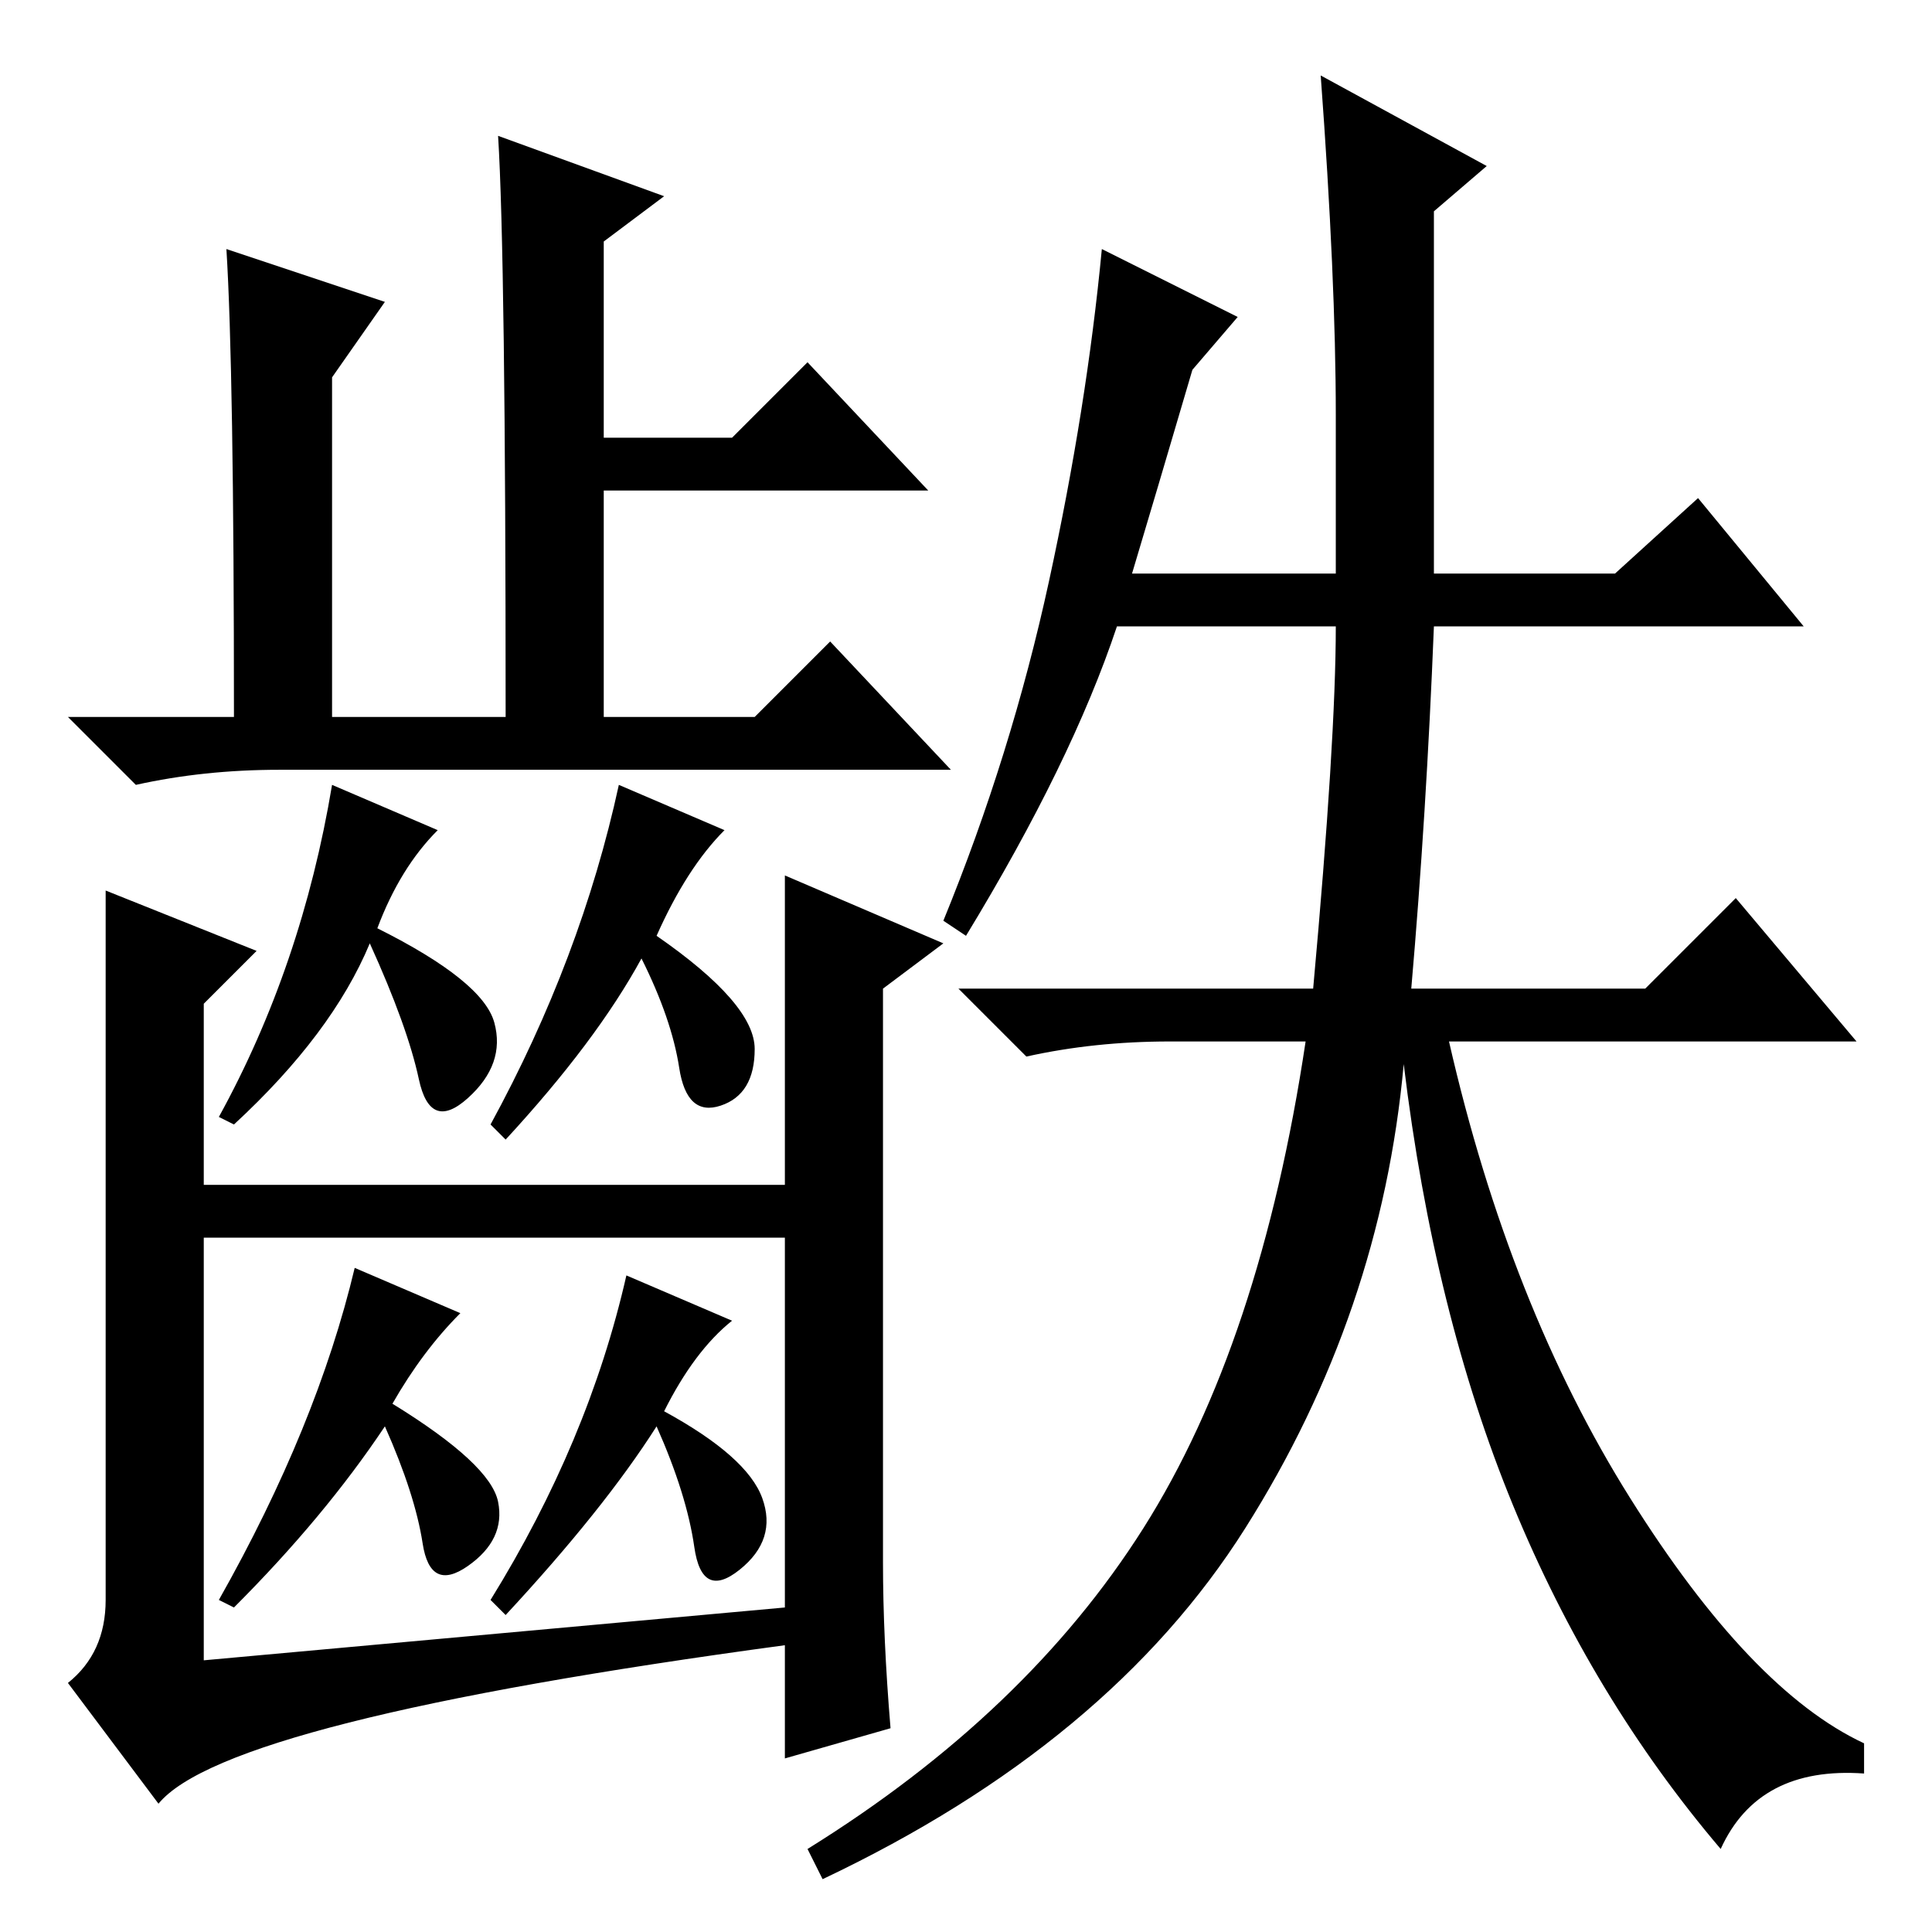 <?xml version="1.0" standalone="no"?>
<!DOCTYPE svg PUBLIC "-//W3C//DTD SVG 1.1//EN" "http://www.w3.org/Graphics/SVG/1.1/DTD/svg11.dtd" >
<svg xmlns="http://www.w3.org/2000/svg" xmlns:xlink="http://www.w3.org/1999/xlink" version="1.1" viewBox="0 -36 256 256">
  <g transform="matrix(1 0 0 -1 0 220)">
   <path fill="currentColor"
d="M139 179q5 23 7 44l18 -9l-6 -7q-5 -17 -8 -27h27v21q0 18 -2 45l22 -12l-7 -6v-48h24l11 10l14 -17h-49q-1 -25 -3 -48h31l12 12l16 -19h-54q8 -35 24 -60.5t31 -32.5v-4q-14 1 -19 -10q-17 20 -27.5 45.5t-14.5 58.5q-3 -33 -21 -61.5t-56 -46.5l-2 4q29 18 44.5 42.5
t21.5 64.5h-18q-10 0 -19 -2l-9 9h47q3 33 3 48h-29q-6 -18 -20 -41l-3 2q9 22 14 45zM88 230l-8 -6v-26h17l10 10l16 -17h-43v-30h20l10 10l16 -17h-89q-10 0 -19 -2l-9 9h22q0 46 -1 62l21 -7l-7 -10v-45h23q0 61 -1 77zM58 146q-5 -5 -8 -13q14 -7 15.5 -12.5t-3.5 -10
t-6.5 2.5t-6.5 18q-5 -12 -18 -24l-2 1q11 20 15 44zM110 99v-7h-88v7h88zM14 138l20 -8l-7 -7v-87l77 7v97l21 -9l-8 -6v-76q0 -10 1 -22l-14 -4v15q-74 -10 -83 -21l-12 16q5 4 5 11v94zM96 146q-5 -5 -9 -14q13 -9 13 -15t-4.5 -7.5t-5.5 5t-5 14.5q-6 -11 -18 -24l-2 2
q12 22 17 45zM61 82q-5 -5 -9 -12q13 -8 14 -13t-4 -8.5t-6 3t-5 15.5q-8 -12 -20 -24l-2 1q13 23 18 44zM97 81q-5 -4 -9 -12q11 -6 13 -11.5t-3 -9.5t-6 3t-5 16q-7 -11 -20 -25l-2 2q13 21 18 43z" />
  </g>

</svg>
